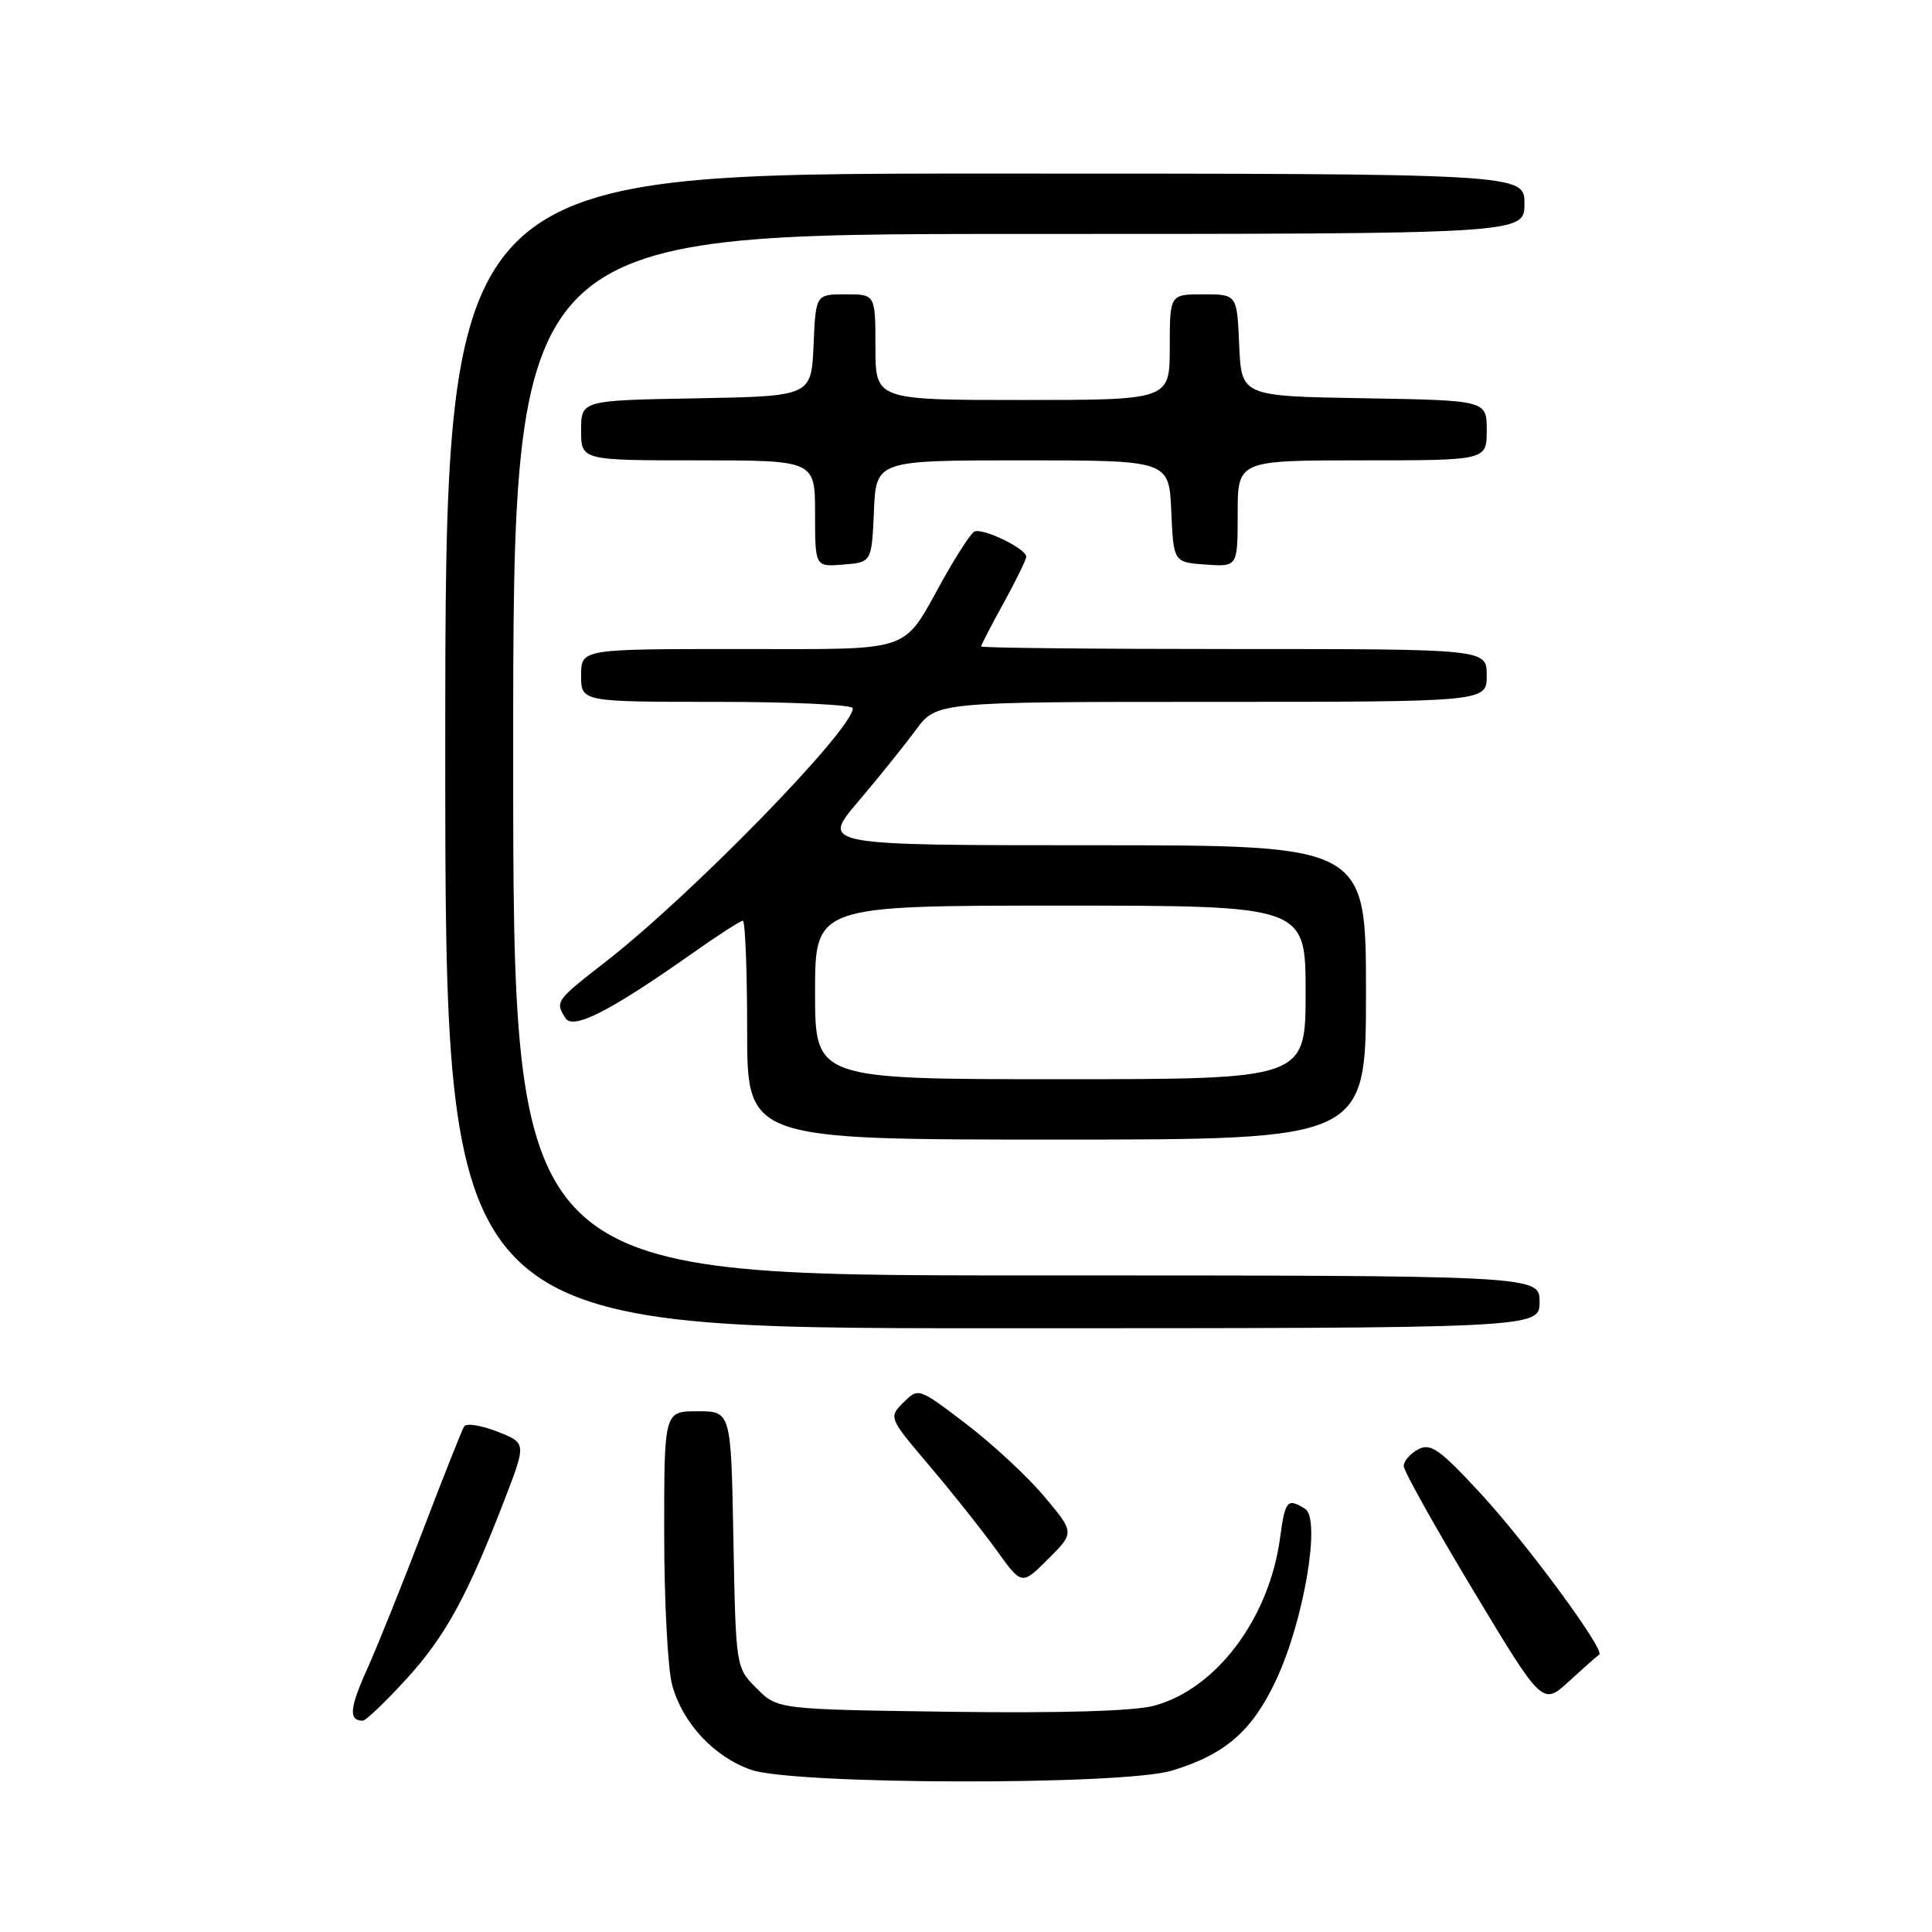 <?xml version="1.0" encoding="UTF-8" standalone="no"?>
<!DOCTYPE svg PUBLIC "-//W3C//DTD SVG 1.1//EN" "http://www.w3.org/Graphics/SVG/1.1/DTD/svg11.dtd" >
<svg xmlns="http://www.w3.org/2000/svg" xmlns:xlink="http://www.w3.org/1999/xlink" version="1.1" viewBox="0 0 256 256">
 <g >
 <path fill="currentColor"
d=" M 155.27 234.62 C 162.34 232.49 165.94 229.36 169.10 222.59 C 172.77 214.76 175.05 201.28 172.94 199.94 C 170.58 198.45 170.29 198.79 169.62 203.75 C 168.18 214.46 161.17 223.80 152.91 226.02 C 150.28 226.73 140.53 227.02 125.92 226.82 C 103.04 226.50 103.04 226.50 100.27 223.73 C 97.50 220.96 97.50 220.96 97.18 203.98 C 96.87 187.00 96.87 187.00 92.43 187.00 C 88.00 187.00 88.00 187.00 88.01 203.25 C 88.01 212.19 88.49 221.21 89.07 223.30 C 90.47 228.35 94.58 232.76 99.50 234.50 C 105.16 236.50 148.71 236.59 155.27 234.62 Z  M 53.83 222.50 C 59.02 216.82 61.93 211.49 66.88 198.66 C 69.75 191.20 69.75 191.20 65.88 189.69 C 63.75 188.85 61.78 188.55 61.50 189.01 C 61.21 189.47 58.77 195.62 56.08 202.67 C 53.39 209.73 50.05 218.04 48.66 221.14 C 46.31 226.35 46.17 228.00 48.07 228.00 C 48.47 228.00 51.06 225.52 53.83 222.50 Z  M 211.90 219.25 C 212.78 218.74 202.28 204.48 196.17 197.87 C 190.75 192.01 189.55 191.17 187.92 192.05 C 186.86 192.61 186.00 193.60 186.00 194.25 C 186.00 194.90 190.14 202.31 195.20 210.72 C 204.39 226.01 204.39 226.01 207.93 222.76 C 209.88 220.97 211.67 219.39 211.90 219.25 Z  M 138.37 198.29 C 136.16 195.65 131.50 191.33 128.02 188.68 C 121.71 183.87 121.69 183.86 119.71 185.84 C 117.73 187.82 117.74 187.84 123.23 194.31 C 126.25 197.87 130.22 202.88 132.06 205.43 C 135.39 210.07 135.39 210.07 138.89 206.57 C 142.39 203.08 142.39 203.08 138.37 198.29 Z  M 204.00 172.50 C 204.00 169.00 204.00 169.00 136.00 169.00 C 68.00 169.00 68.00 169.00 68.00 100.00 C 68.00 31.00 68.00 31.00 135.00 31.00 C 202.00 31.00 202.00 31.00 202.00 27.00 C 202.00 23.00 202.00 23.00 130.50 23.00 C 59.00 23.00 59.00 23.00 59.00 99.50 C 59.00 176.00 59.00 176.00 131.50 176.00 C 204.00 176.00 204.00 176.00 204.00 172.50 Z  M 181.00 131.50 C 181.00 112.00 181.00 112.00 144.90 112.00 C 108.80 112.00 108.80 112.00 113.68 106.25 C 116.37 103.09 119.81 98.81 121.33 96.75 C 124.10 93.00 124.10 93.00 160.55 93.00 C 197.00 93.00 197.00 93.00 197.00 89.50 C 197.00 86.00 197.00 86.00 163.50 86.00 C 145.07 86.00 130.00 85.85 130.00 85.66 C 130.00 85.47 131.34 82.89 132.98 79.91 C 134.62 76.93 135.97 74.17 135.98 73.78 C 136.01 72.69 130.07 69.84 129.07 70.46 C 128.58 70.76 126.75 73.59 124.98 76.75 C 119.42 86.70 121.47 86.00 97.85 86.00 C 77.00 86.00 77.00 86.00 77.00 89.50 C 77.00 93.00 77.00 93.00 95.00 93.00 C 104.90 93.00 113.00 93.38 113.00 93.85 C 113.00 96.67 91.63 118.59 80.25 127.44 C 73.63 132.58 73.53 132.72 74.92 134.90 C 75.93 136.51 80.82 134.01 91.68 126.36 C 95.08 123.96 98.12 122.00 98.43 122.00 C 98.74 122.00 99.00 128.53 99.00 136.50 C 99.00 151.00 99.00 151.00 140.00 151.00 C 181.00 151.00 181.00 151.00 181.00 131.50 Z  M 115.80 67.75 C 116.09 61.00 116.09 61.00 135.50 61.00 C 154.91 61.00 154.91 61.00 155.20 67.75 C 155.50 74.50 155.50 74.50 159.75 74.81 C 164.00 75.11 164.00 75.11 164.00 68.06 C 164.00 61.00 164.00 61.00 180.50 61.00 C 197.00 61.00 197.00 61.00 197.00 57.02 C 197.00 53.05 197.00 53.05 180.75 52.77 C 164.50 52.50 164.50 52.50 164.20 45.75 C 163.91 39.00 163.91 39.00 159.45 39.00 C 155.00 39.00 155.00 39.00 155.00 46.00 C 155.00 53.00 155.00 53.00 135.50 53.00 C 116.00 53.00 116.00 53.00 116.00 46.00 C 116.00 39.00 116.00 39.00 112.05 39.00 C 108.09 39.00 108.09 39.00 107.80 45.75 C 107.50 52.50 107.50 52.50 92.25 52.78 C 77.00 53.05 77.00 53.05 77.00 57.03 C 77.00 61.00 77.00 61.00 92.50 61.00 C 108.00 61.00 108.00 61.00 108.00 68.06 C 108.00 75.12 108.00 75.12 111.75 74.81 C 115.50 74.50 115.50 74.50 115.80 67.75 Z  M 108.00 131.50 C 108.00 120.00 108.00 120.00 140.50 120.00 C 173.00 120.00 173.00 120.00 173.00 131.50 C 173.00 143.00 173.00 143.00 140.50 143.00 C 108.00 143.00 108.00 143.00 108.00 131.50 Z "/>
</g>
</svg>